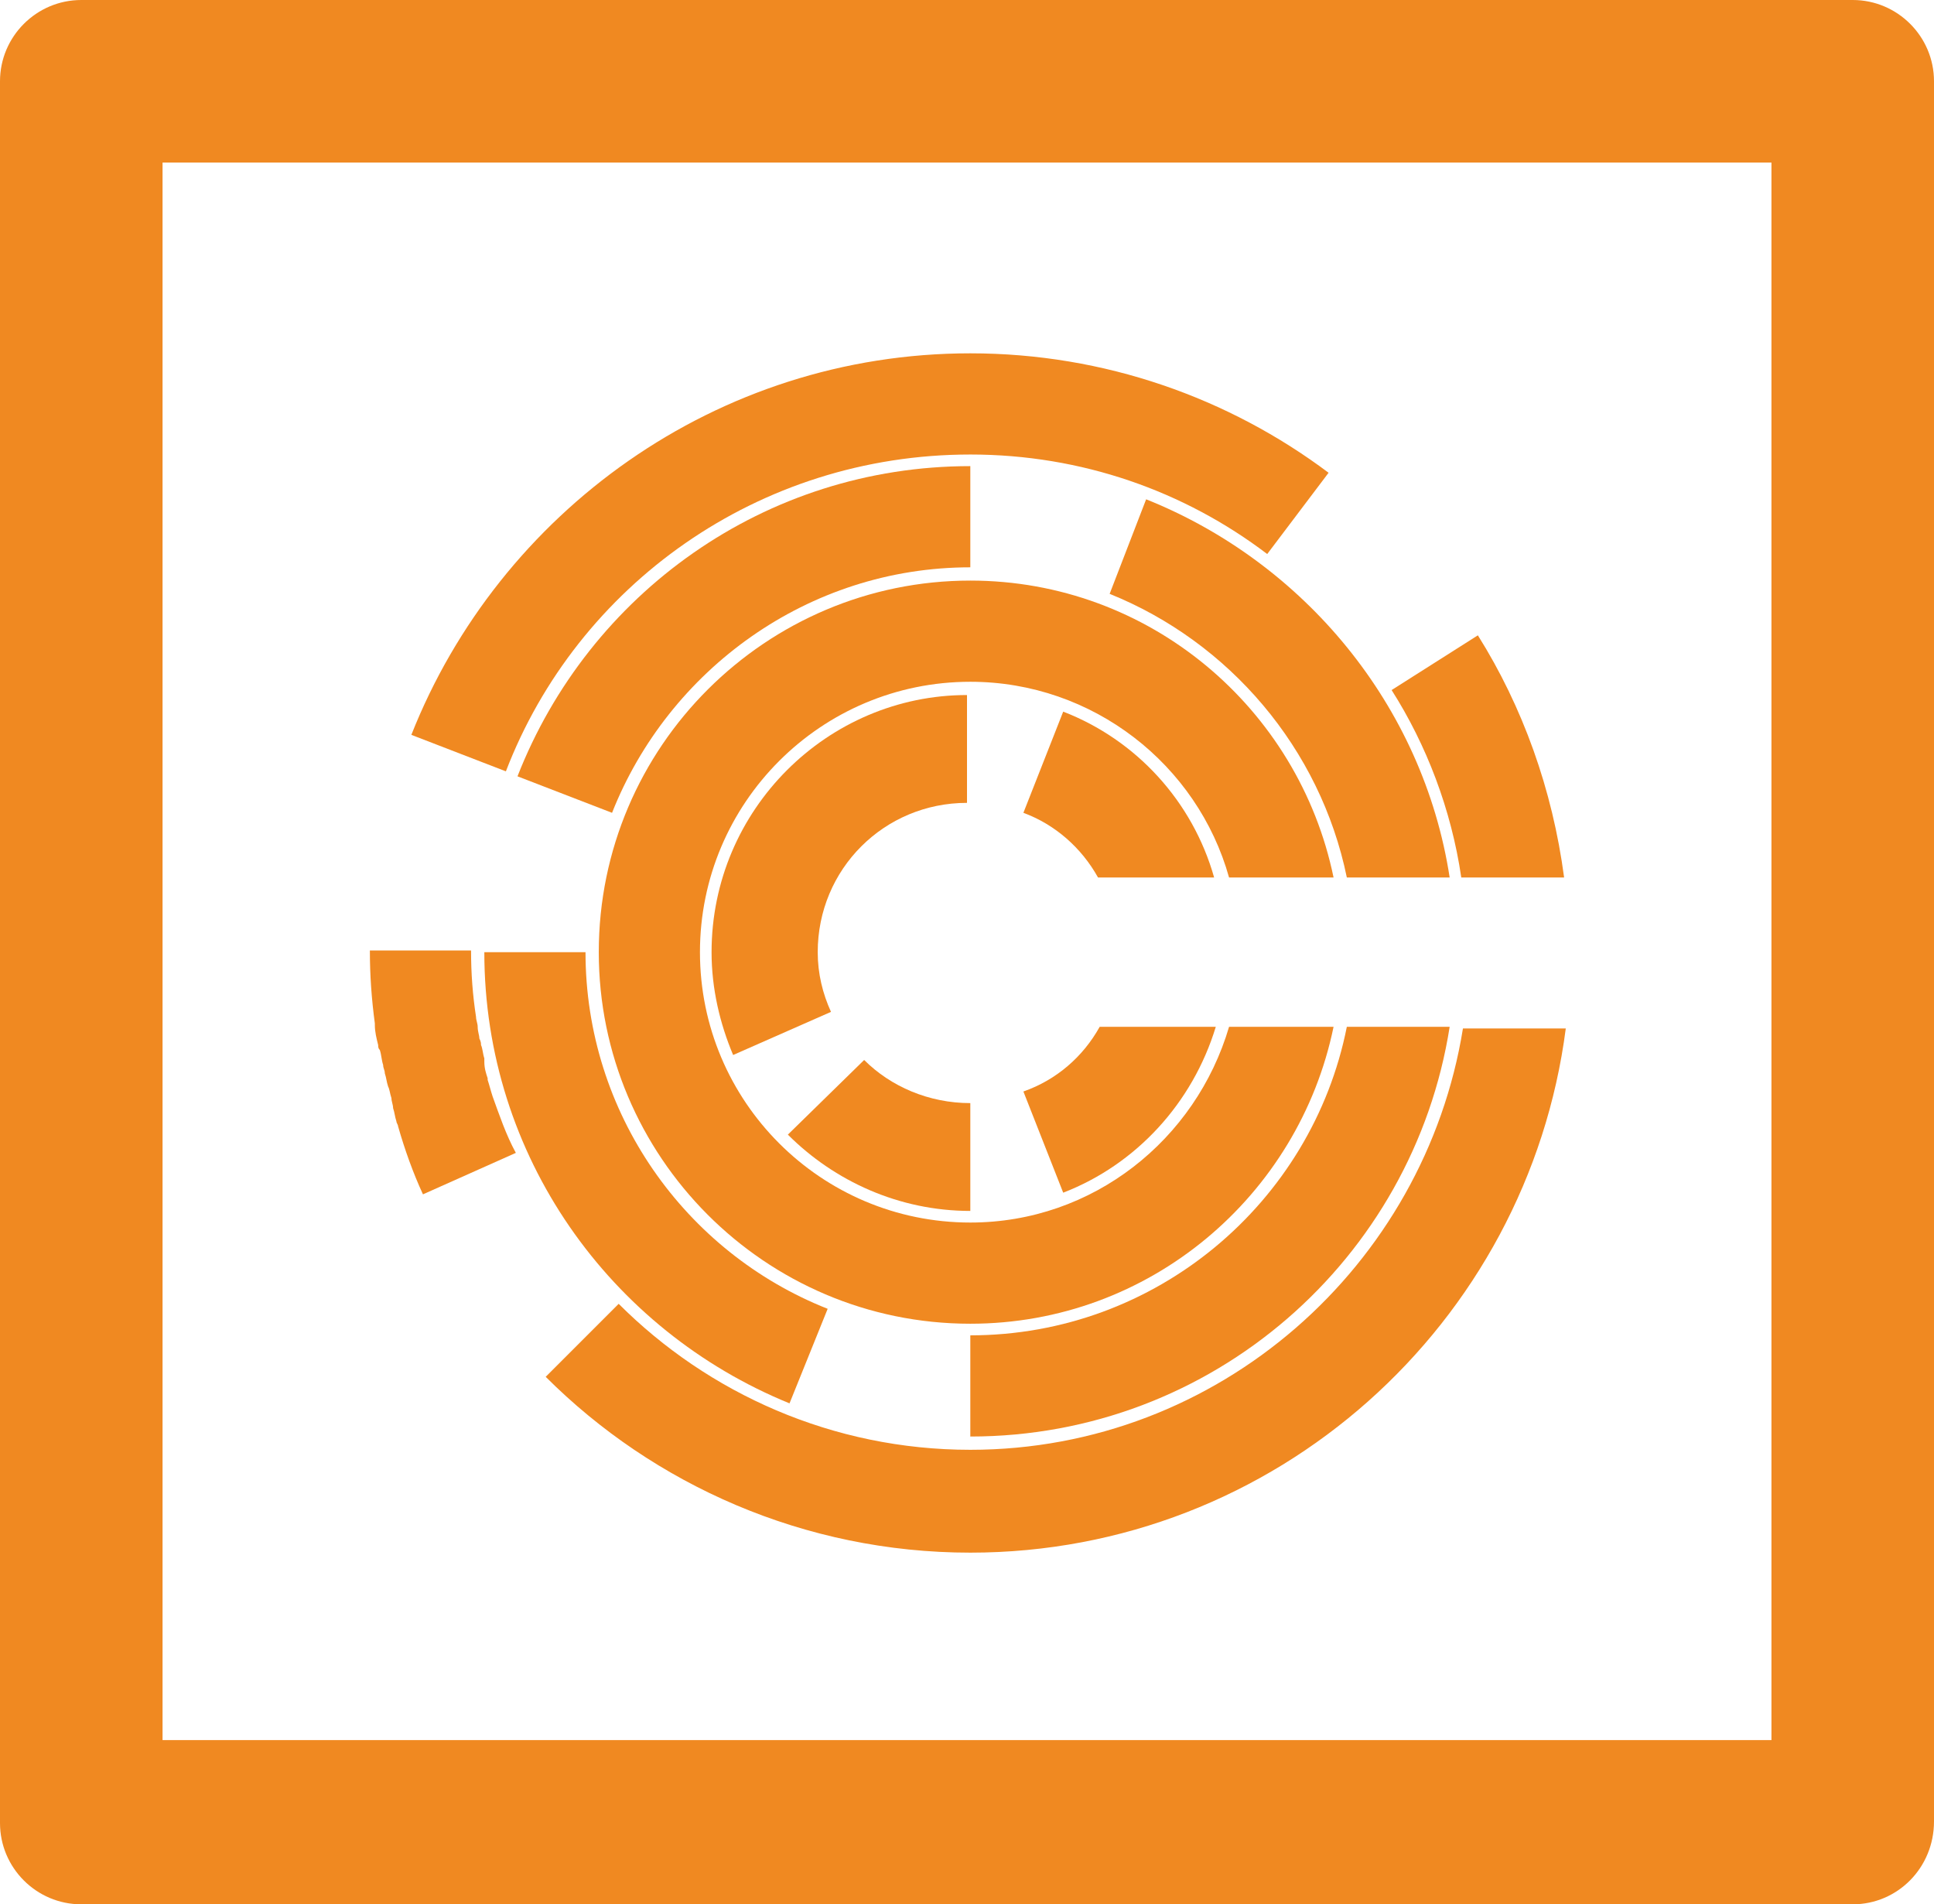 <?xml version="1.0" encoding="UTF-8" standalone="no"?>
<svg
   xmlns:dc="http://purl.org/dc/elements/1.1/"
   xmlns:cc="http://creativecommons.org/ns#"
   xmlns:rdf="http://www.w3.org/1999/02/22-rdf-syntax-ns#"
   xmlns:svg="http://www.w3.org/2000/svg"
   xmlns="http://www.w3.org/2000/svg"
   height="114.8"
   width="116.6"
   xml:space="preserve"
   enable-background="new 0 0 169.2 169.2"
   viewBox="0 0 116.6 114.8"
   y="0px"
   x="0px"
   id="Layer_1"
   version="1.1"><defs
   id="defs1024">
	
	

	
	
</defs>


<g
   transform="translate(-21.348,-22.88)"
   id="g1132"><g
     transform="translate(-5.952,7.88)"
     id="g989"><path
       style="fill:#f08921"
       id="path987"
       d="M 139,129.8 H 32.2 c -2.7,0 -4.9,-2.2 -4.9,-4.9 v -105 c 0,-2.7 2.2,-4.9 4.9,-4.9 H 139 c 2.7,0 4.9,2.2 4.9,4.9 v 104.9 c 0,2.8 -2.2,5 -4.9,5 z M 37.1,119.9 h 97 V 24.8 h -97 z" /></g><g
     transform="translate(-5.952,7.88)"
     id="g1017"><path
       style="fill:#f08921"
       id="path991"
       d="m 85.8,88.7 c -9,0 -16.3,-7.3 -16.3,-16.3 0,-9 7.3,-16.3 16.3,-16.3 7.4,0 13.7,5 15.6,11.8 h 6.3 C 105.6,57.7 96.6,50 85.8,50 73.5,50 63.4,60 63.4,72.4 c 0,12.3 10,22.4 22.4,22.4 10.8,0 19.8,-7.7 21.9,-17.9 h -6.3 c -2,6.8 -8.2,11.8 -15.6,11.8" /><path
       style="fill:#f08921"
       id="path993"
       d="m 74.8,83.4 c 2.8,2.8 6.7,4.6 11,4.6 v -6.5 c -2.5,0 -4.8,-1 -6.4,-2.6 z" /><path
       style="fill:#f08921"
       id="path995"
       d="m 70.2,72.4 c 0,2.2 0.5,4.3 1.3,6.2 L 77.4,76 c -0.5,-1.1 -0.8,-2.3 -0.8,-3.6 0,-5 4,-9 9,-9 v -6.5 c -8.4,0 -15.4,6.9 -15.4,15.5" /><path
       style="fill:#f08921"
       id="path997"
       d="M 91.4,57.9 89,64 c 1.9,0.7 3.5,2.1 4.5,3.9 h 7 c -1.3,-4.6 -4.7,-8.3 -9.1,-10" /><path
       style="fill:#f08921"
       id="path999"
       d="m 89,80.8 2.4,6.1 c 4.4,-1.7 7.8,-5.4 9.2,-10 h -7 c -1,1.8 -2.6,3.2 -4.6,3.9" /><path
       style="fill:#f08921"
       id="path1001"
       d="m 57,81.1 c -0.1,-0.3 -0.2,-0.7 -0.3,-1 0,0 0,0 0,-0.1 -0.1,-0.3 -0.2,-0.6 -0.2,-1 0,-0.1 0,-0.1 0,-0.2 -0.1,-0.3 -0.1,-0.6 -0.2,-0.8 0,-0.1 0,-0.2 -0.1,-0.4 0,-0.2 -0.1,-0.4 -0.1,-0.7 0,-0.2 -0.1,-0.4 -0.1,-0.6 -0.2,-1.3 -0.3,-2.6 -0.3,-4 h -6.1 c 0,1.5 0.1,2.9 0.3,4.4 v 0 c 0,0 0,0.1 0,0.1 0,0.4 0.1,0.8 0.2,1.2 0,0.1 0,0.2 0.1,0.3 0.1,0.3 0.1,0.6 0.2,0.9 0,0.2 0.1,0.3 0.1,0.5 0.1,0.3 0.1,0.5 0.2,0.8 0.1,0.2 0.1,0.4 0.2,0.7 0,0.2 0.1,0.4 0.1,0.6 0.1,0.3 0.1,0.5 0.2,0.8 0,0.1 0.1,0.2 0.1,0.3 v 0 c 0.4,1.4 0.9,2.8 1.5,4.1 l 5.6,-2.5 c -0.6,-1.1 -1,-2.3 -1.4,-3.4 z" /><path
       style="fill:#f08921"
       id="path1003"
       d="M 85.8,102.4 C 77.5,102.4 70,99 64.6,93.6 L 60.2,98 c 6.5,6.5 15.6,10.6 25.6,10.6 18.4,0 33.6,-13.8 35.9,-31.6 h -6.2 c -2.3,14.3 -14.7,25.4 -29.7,25.4" /><path
       style="fill:#f08921"
       id="path1005"
       d="m 85.8,42.4 c 6.7,0 12.9,2.2 17.9,6 l 3.7,-4.9 c -6,-4.5 -13.5,-7.2 -21.6,-7.2 -15.3,0 -28.4,9.6 -33.7,23 l 5.7,2.2 C 62.1,50.3 73,42.4 85.8,42.4" /><path
       style="fill:#f08921"
       id="path1007"
       d="m 115.4,67.9 h 6.2 c -0.7,-5.3 -2.5,-10.3 -5.2,-14.6 l -5.2,3.3 c 2.1,3.3 3.6,7.2 4.2,11.3" /><path
       style="fill:#f08921"
       id="path1009"
       d="m 108.5,67.9 h 6.2 c -1.6,-10.4 -8.8,-19 -18.3,-22.8 l -2.2,5.7 c 7.2,2.9 12.7,9.3 14.3,17.1" /><path
       style="fill:#f08921"
       id="path1011"
       d="m 85.8,49.2 v 0 -6.1 0 c -12.4,0 -23,7.7 -27.3,18.7 L 64.2,64 C 67.6,55.4 76,49.2 85.8,49.2" /><path
       style="fill:#f08921"
       id="path1013"
       d="m 62.6,72.4 v 0 h -6.1 v 0 c 0,12.3 7.6,22.8 18.4,27.2 l 2.3,-5.7 C 68.6,90.5 62.6,82.1 62.6,72.4" /><path
       style="fill:#f08921"
       id="path1015"
       d="m 85.8,95.5 v 6.1 c 14.6,0 26.7,-10.7 28.9,-24.7 h -6.2 C 106.4,87.5 97,95.5 85.8,95.5" /></g></g></svg>